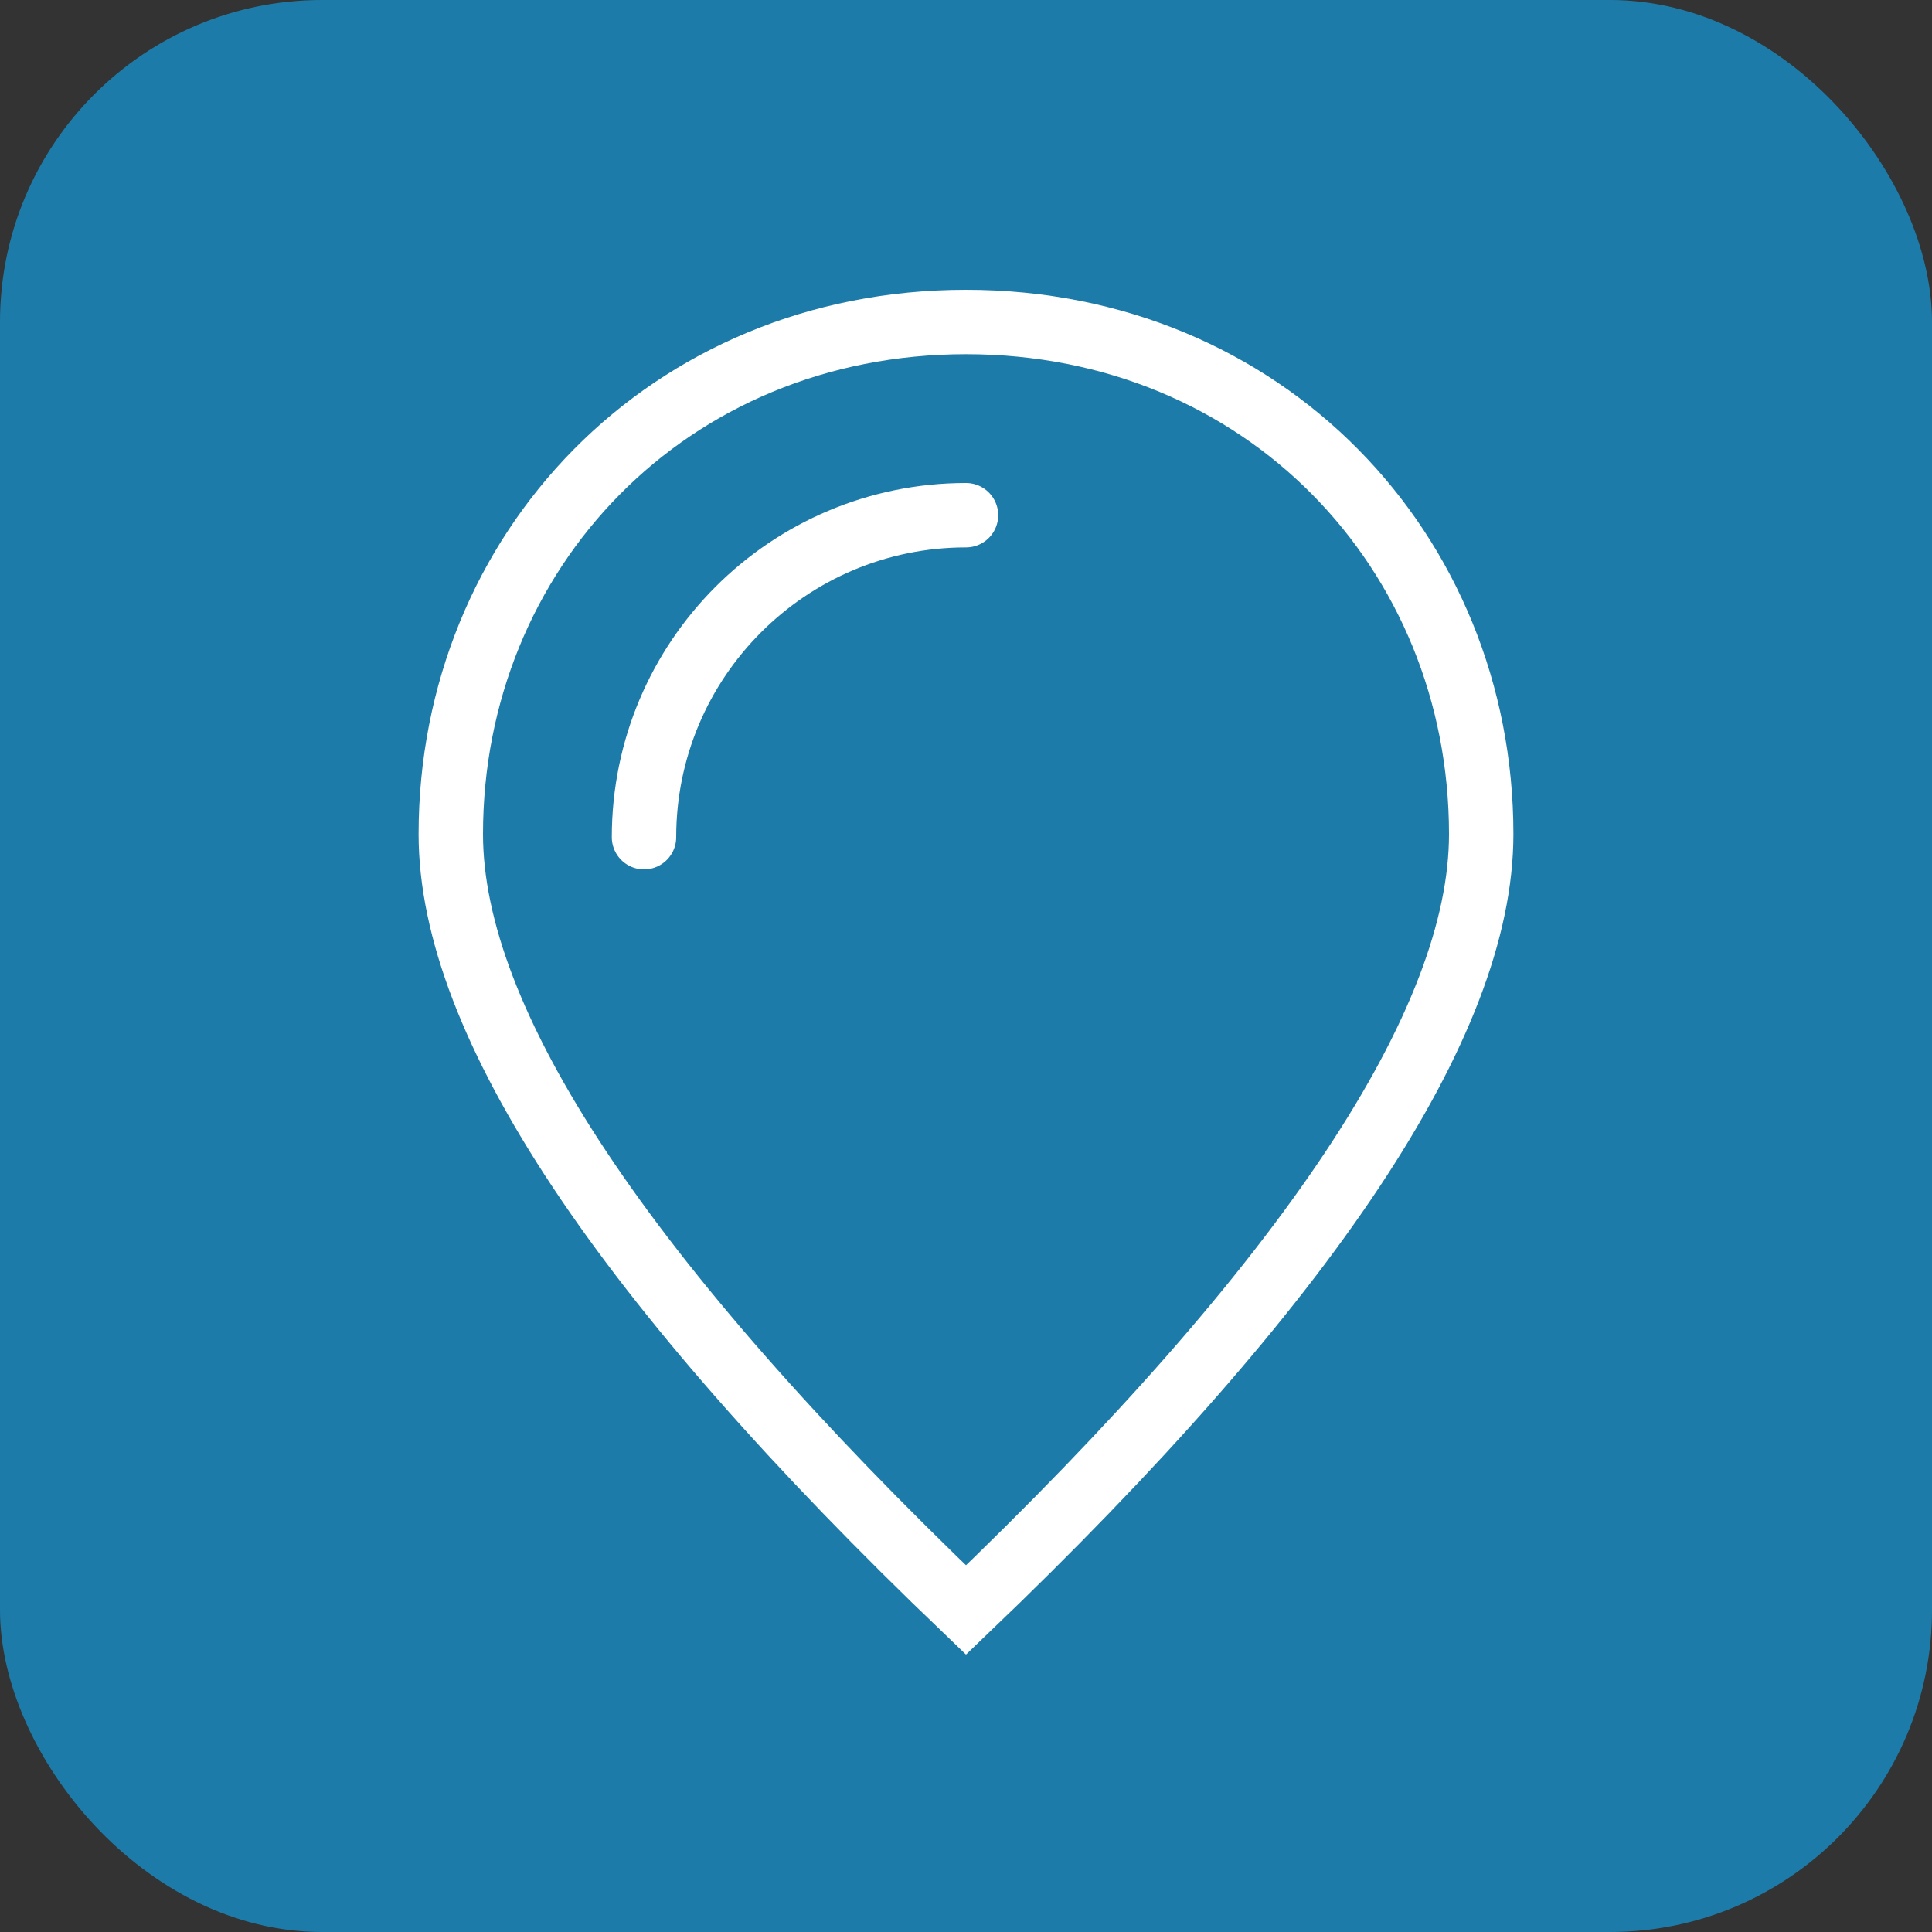 <?xml version="1.0" encoding="UTF-8"?>
<svg width="30px" height="30px" viewBox="0 0 30 30" version="1.1" xmlns="http://www.w3.org/2000/svg" xmlns:xlink="http://www.w3.org/1999/xlink">
    <rect x="0" y="0" width="30" height="30" fill="#333333" stroke="none"/>
    <!-- Generator: Sketch 48.2 (47327) - http://www.bohemiancoding.com/sketch -->
    <title>Map View</title>
    <desc>Created with Sketch.</desc>
    <defs></defs>
    <g id="Page-1" stroke="none" stroke-width="1" fill="none" fill-rule="evenodd">
        <g id="Map-View">
            <g>
                <rect id="Rectangle-40" fill="#159ADC" opacity="0.7" x="0" y="0" width="30" height="30" rx="5"></rect>
                <g id="Group-16" transform="translate(7, 5)" stroke="#FFFFFF">
                    <path d="M8,20 C13.333,14.896 16,10.88 16,7.952 C16,3.56 12.624,0 8,0 C3.376,0 0,3.56 0,7.952 C0,10.88 2.667,14.896 8,20 Z" id="Oval-5"></path>
                    <path d="M8,3 C5.239,3 3,5.239 3,8" id="Oval-9" stroke-linecap="round"></path>
                </g>
            </g>
        </g>
    </g>
</svg>